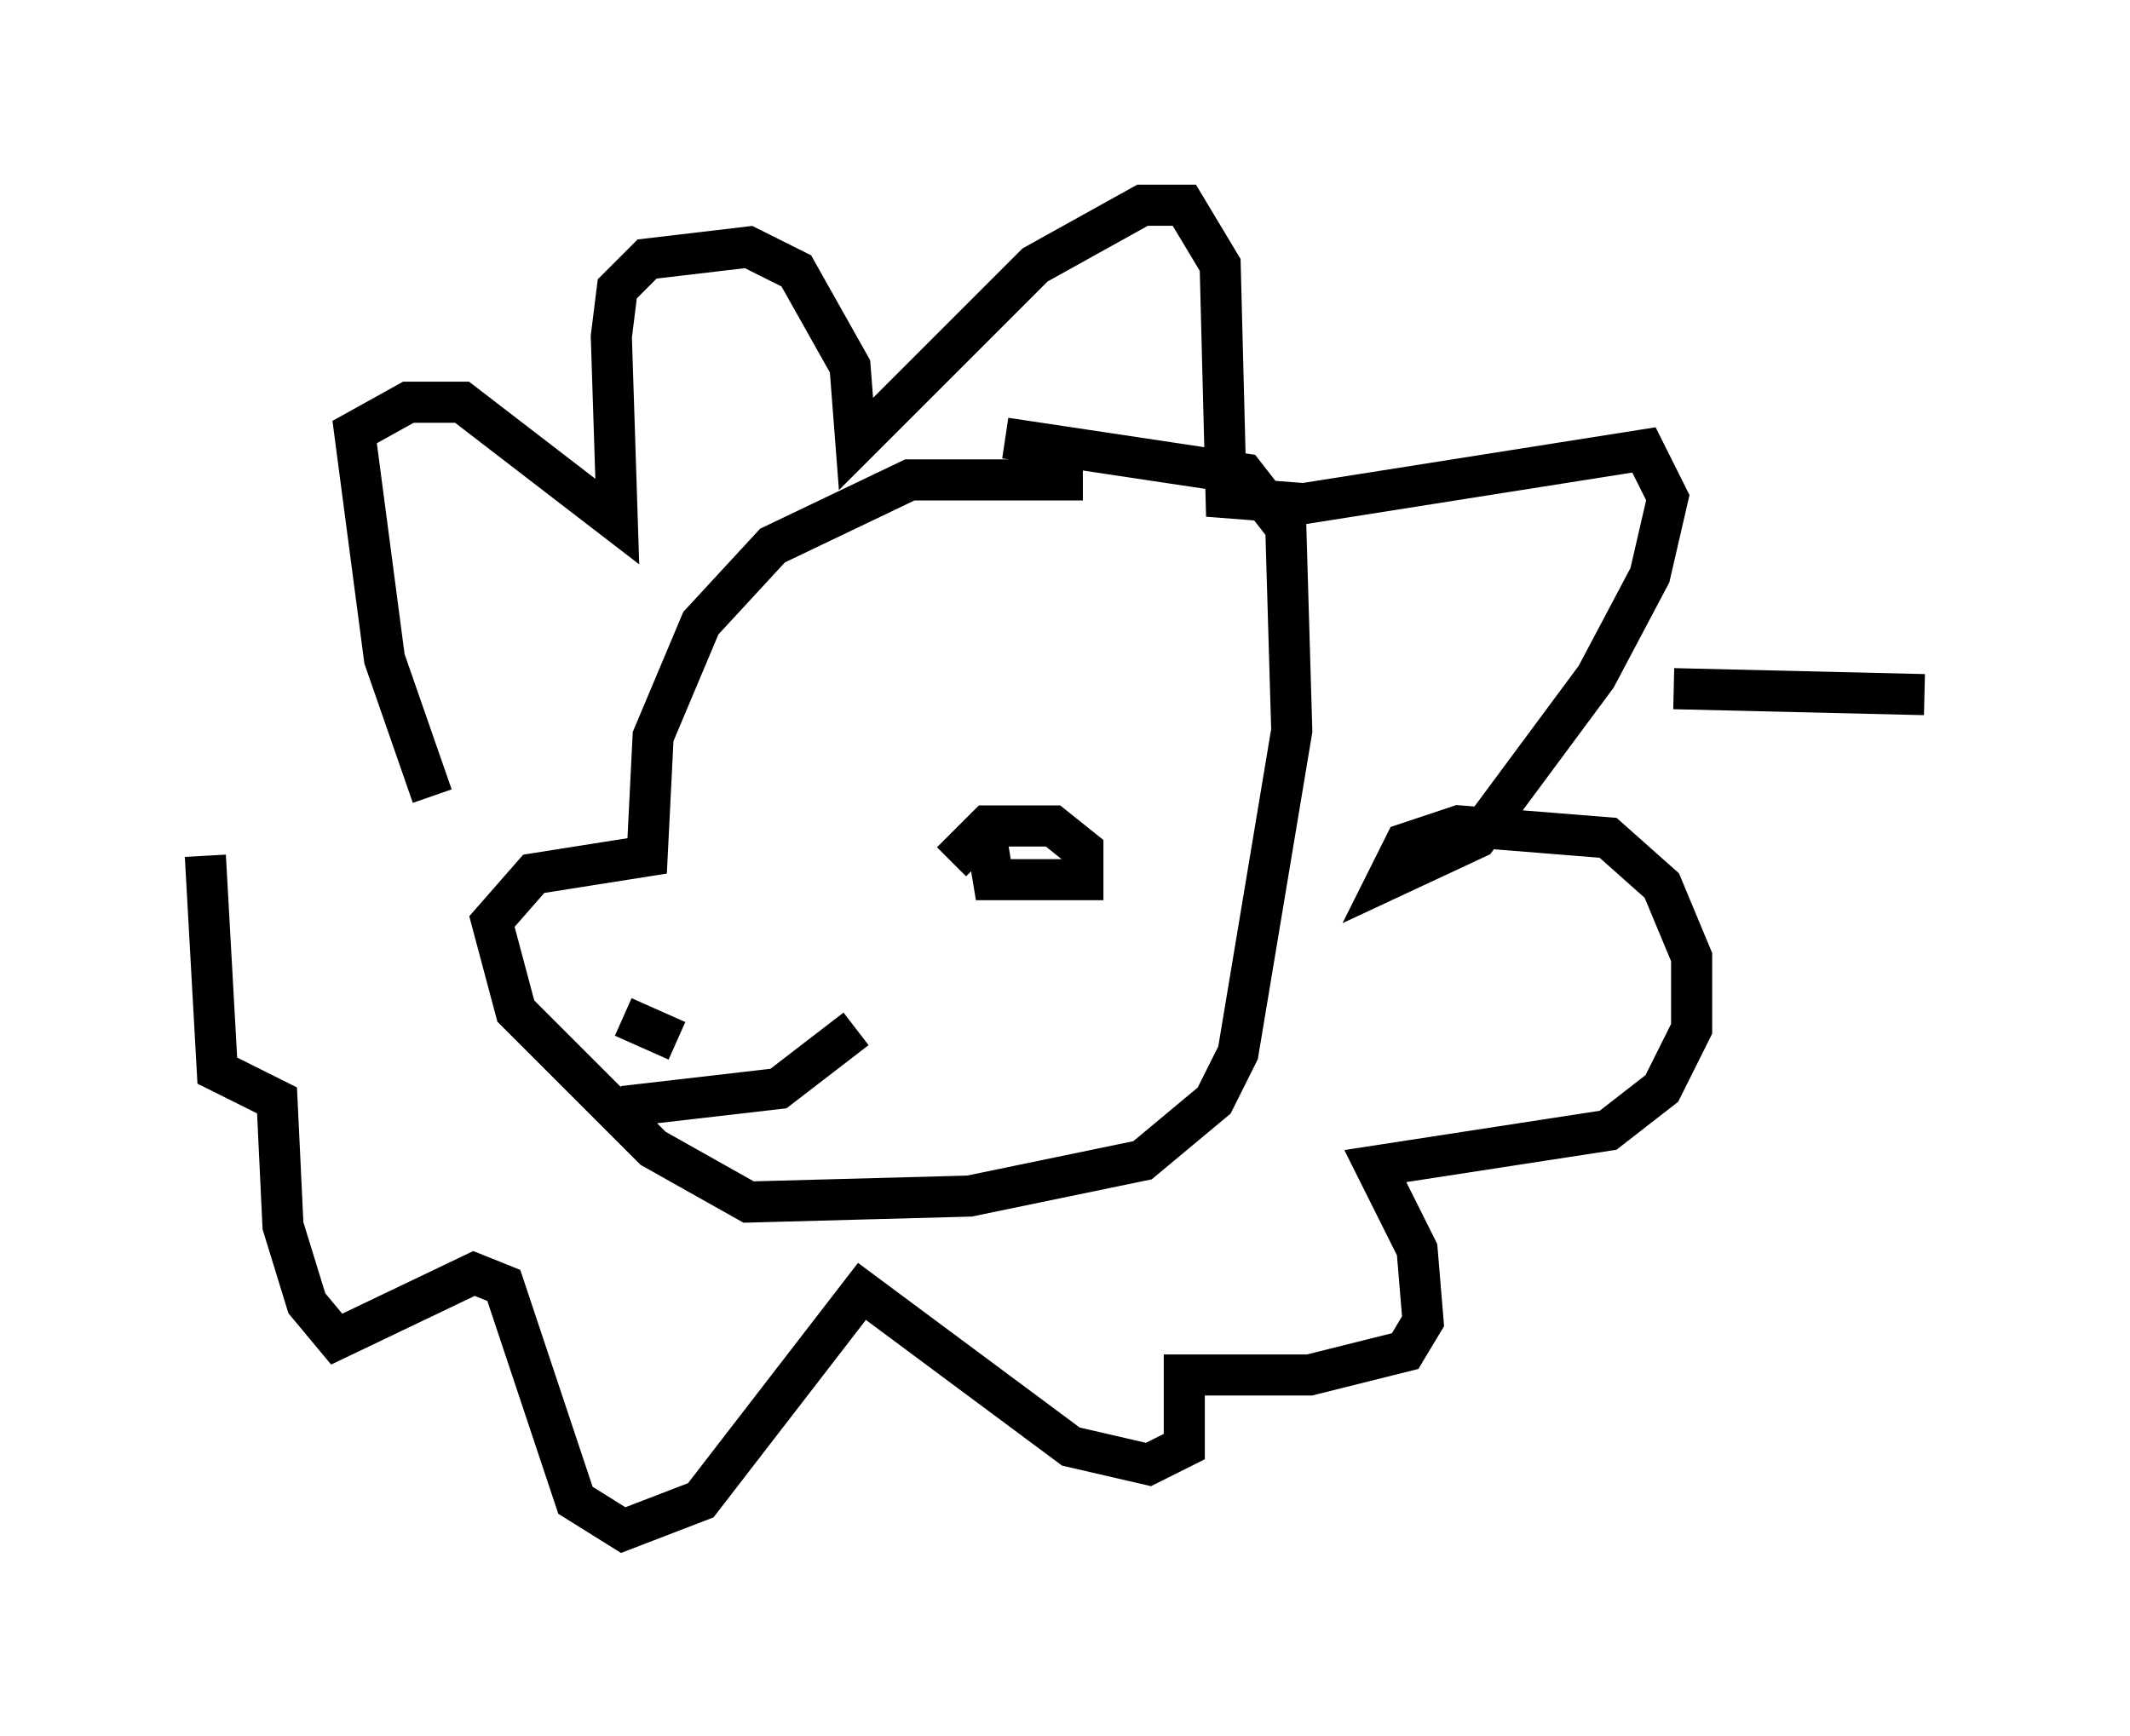 <?xml version="1.0" encoding="utf-8" ?>
<svg baseProfile="full" height="42.246" version="1.1" width="51.832" xmlns="http://www.w3.org/2000/svg" xmlns:ev="http://www.w3.org/2001/xml-events" xmlns:xlink="http://www.w3.org/1999/xlink"><defs /><rect fill="white" height="42.246" width="51.832" x="0" y="0" /><path d="M27.223, 12.553 m-0.872, -0.872 l-4.212, 0.0 -3.341, 1.598 l-1.743, 1.888 -1.162, 2.76 l-0.145, 2.905 -2.76, 0.436 l-1.017, 1.162 0.581, 2.179 l3.341, 3.341 2.324, 1.307 l5.374, -0.145 4.212, -0.872 l1.743, -1.453 0.581, -1.162 l1.307, -7.844 -0.145, -4.939 l-1.017, -1.307 -5.81, -0.872 m-1.307, 10.313 l0.872, -0.872 1.598, 0.0 l0.726, 0.581 0.0, 0.726 l-2.179, 0.0 -0.145, -0.872 m-6.827, -0.145 l0.0, 0.0 m-2.034, 4.358 l1.307, 0.581 m-1.307, 1.598 l3.777, -0.436 1.888, -1.453 m-10.313, -5.665 l-1.162, -3.341 -0.726, -5.52 l1.307, -0.726 1.307, 0.0 l3.777, 2.905 -0.145, -4.503 l0.145, -1.162 0.726, -0.726 l2.469, -0.291 1.162, 0.581 l1.307, 2.324 0.145, 1.888 l4.358, -4.358 2.615, -1.453 l1.017, 0.0 0.872, 1.453 l0.145, 5.665 1.888, 0.145 l8.279, -1.307 0.581, 1.162 l-0.436, 1.888 -1.307, 2.469 l-2.905, 3.922 -2.179, 1.017 l0.436, -0.872 1.307, -0.436 l3.631, 0.291 1.307, 1.162 l0.726, 1.743 0.0, 1.743 l-0.726, 1.453 -1.307, 1.017 l-5.665, 0.872 1.017, 2.034 l0.145, 1.743 -0.436, 0.726 l-2.324, 0.581 -3.05, 0.0 l0.0, 1.743 -0.872, 0.436 l-1.888, -0.436 -5.084, -3.777 l-3.922, 5.084 -1.888, 0.726 l-1.162, -0.726 -1.743, -5.229 l-0.726, -0.291 -3.341, 1.598 l-0.726, -0.872 -0.581, -1.888 l-0.145, -3.05 -1.453, -0.726 l-0.291, -5.229 m35.732, -4.067 l6.101, 0.145 " fill="none" stroke="black" stroke-width="1" /></svg>